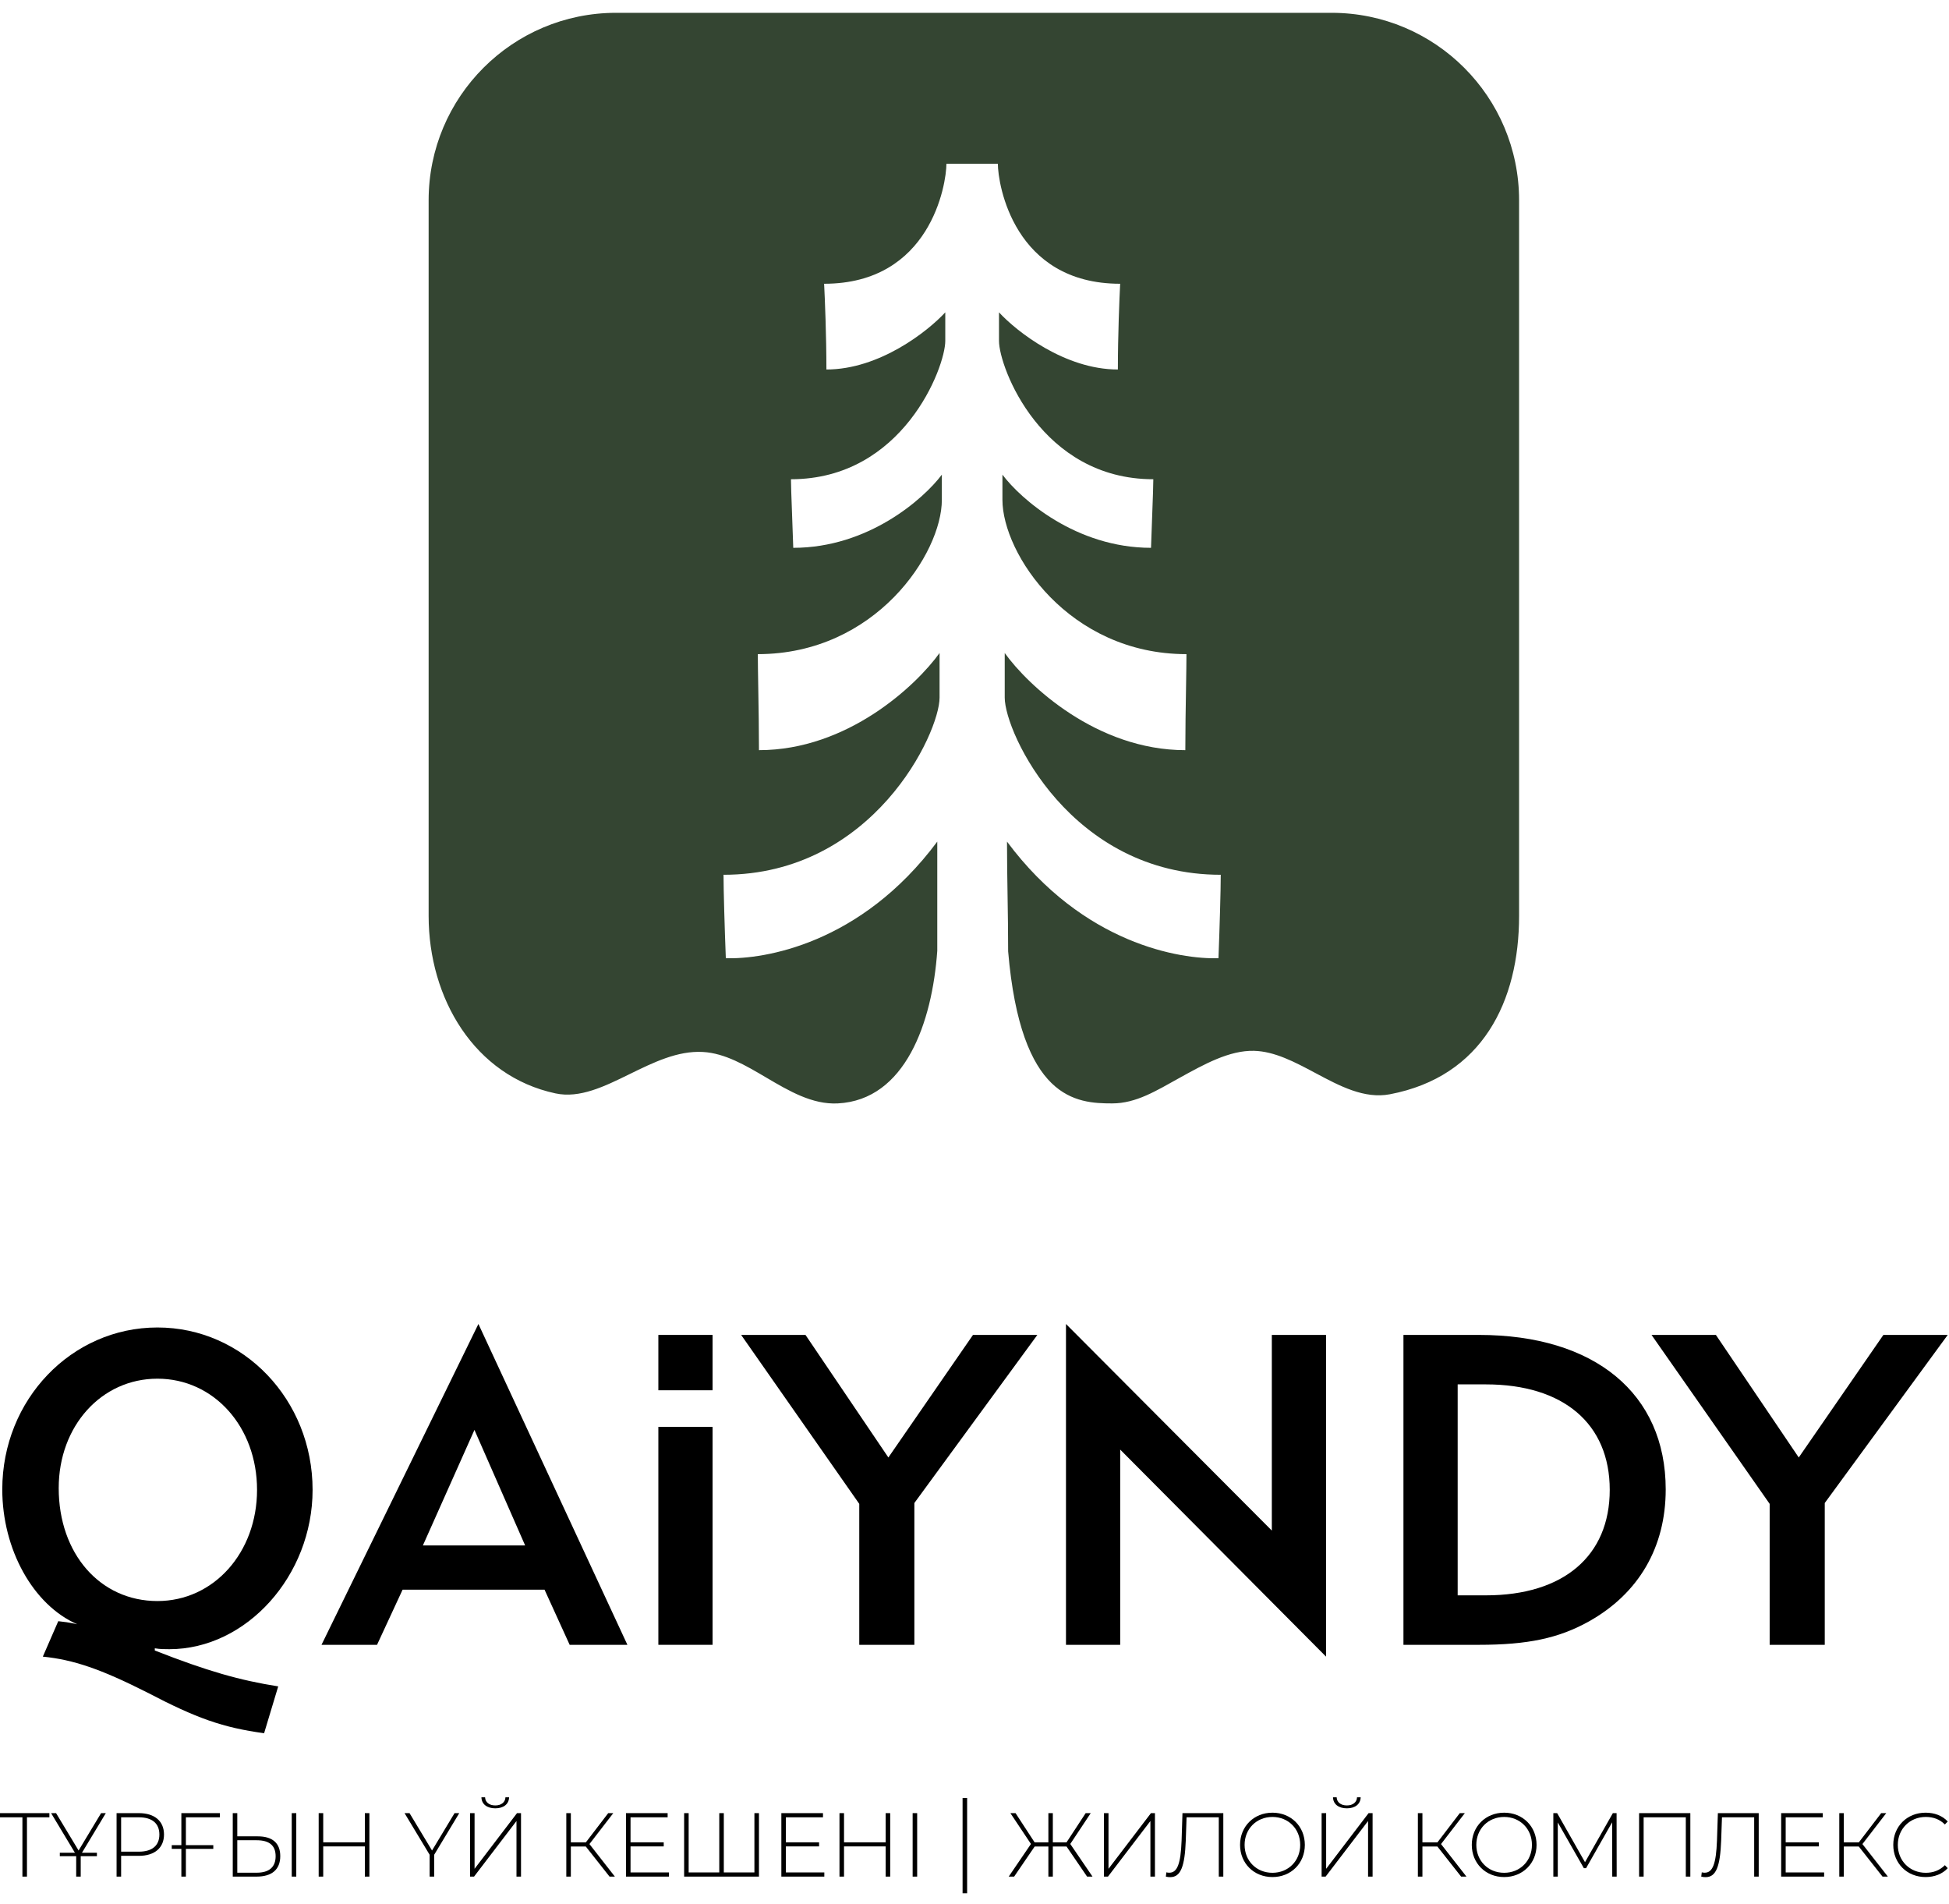 <svg width="130" height="127" viewBox="0 0 130 127" fill="none" xmlns="http://www.w3.org/2000/svg">
<path d="M2.857 110.486L3.886 108.122C4.386 108.18 4.445 108.18 5.15 108.326C2.21 107.041 0.152 103.334 0.152 99.335C0.152 93.35 4.768 88.534 10.501 88.534C16.234 88.534 20.85 93.35 20.85 99.364C20.85 105.086 16.44 109.99 11.295 109.99C10.942 109.99 10.707 109.99 10.325 109.931V110.077C13.823 111.449 15.97 112.062 18.557 112.471L17.616 115.595C14.852 115.215 13.118 114.602 9.825 112.88C6.709 111.304 4.886 110.69 2.857 110.486ZM10.501 91.949C6.767 91.949 3.916 95.102 3.916 99.247C3.916 103.626 6.679 106.779 10.501 106.779C14.264 106.779 17.145 103.538 17.145 99.364C17.145 95.16 14.264 91.949 10.501 91.949Z" fill="black"/>
<path d="M25.149 109.698H21.445L31.911 88.3L41.848 109.698H37.997L36.321 106.02H26.854L25.149 109.698ZM28.207 103.071H35.027L31.646 95.365L28.207 103.071Z" fill="black"/>
<path d="M57.314 109.698V100.298L49.435 89.03H53.727L59.255 97.204L64.899 89.03H69.192L60.989 100.24V109.698H57.314Z" fill="black"/>
<path d="M71.102 109.698V88.3L84.832 102.079V89.03H88.448V110.486L74.718 96.678V109.698H71.102Z" fill="black"/>
<path d="M93.611 109.698V89.03H98.639C106.371 89.03 111.104 92.942 111.104 99.335C111.104 103.188 109.311 106.282 105.959 108.151C103.96 109.26 101.902 109.698 98.639 109.698H93.611ZM97.228 106.399H99.109C104.284 106.399 107.371 103.772 107.371 99.364C107.371 94.956 104.284 92.329 99.109 92.329H97.228V106.399Z" fill="black"/>
<path d="M118.038 109.698V100.298L110.158 89.03H114.451L119.978 97.204L125.623 89.03H129.915L121.713 100.24V109.698H118.038Z" fill="black"/>
<path fill-rule="evenodd" clip-rule="evenodd" d="M43.913 95.162V109.698H47.529V95.162H43.913ZM47.529 92.722V89.03H43.913V92.722H47.529Z" fill="black"/>
<path d="M3.294 120.924V121.202H1.798V125.157H1.495V121.202H0V120.924H3.294Z" fill="black"/>
<path d="M7.058 120.924L5.467 123.567H6.464V123.796H5.384V125.157H5.082V123.796H3.99V123.567H4.998L3.408 120.924H3.74L5.242 123.416L6.743 120.924H7.058Z" fill="black"/>
<path d="M9.266 120.924C10.31 120.924 10.939 121.456 10.939 122.351C10.939 123.24 10.31 123.772 9.266 123.772H8.079V125.157H7.776V120.924H9.266ZM9.266 123.494C10.156 123.494 10.631 123.077 10.631 122.351C10.631 121.619 10.156 121.202 9.266 121.202H8.079V123.494H9.266Z" fill="black"/>
<path d="M14.666 121.202H12.399V123.059H14.227V123.307H12.399V125.157H12.097V123.307H11.456V123.059H12.097V120.924H14.666V121.202Z" fill="black"/>
<path d="M17.192 122.472C18.171 122.472 18.694 122.92 18.694 123.79C18.694 124.685 18.136 125.157 17.115 125.157H15.525V120.924H15.827V122.472H17.192ZM19.459 125.157V120.924H19.762V125.157H19.459ZM17.121 124.897C17.952 124.897 18.385 124.522 18.385 123.796C18.385 123.077 17.958 122.732 17.121 122.732H15.827V124.897H17.121Z" fill="black"/>
<path d="M24.336 120.924H24.639V125.157H24.336V123.143H21.559V125.157H21.256V120.924H21.559V122.871H24.336V120.924Z" fill="black"/>
<path d="M30.633 120.924L28.96 123.7V125.157H28.657V123.7L26.984 120.924H27.316L28.817 123.416L30.319 120.924H30.633Z" fill="black"/>
<path d="M33.037 120.603C32.491 120.603 32.123 120.331 32.111 119.866H32.355C32.367 120.204 32.64 120.41 33.037 120.41C33.429 120.41 33.702 120.204 33.714 119.866H33.957C33.945 120.331 33.577 120.603 33.037 120.603ZM31.352 125.157V120.924H31.654V124.637L34.485 120.924H34.752V125.157H34.45V121.45L31.619 125.157H31.352Z" fill="black"/>
<path d="M40.657 125.157L39.073 123.149H38.076V125.157H37.773V120.924H38.076V122.871H39.079L40.568 120.924H40.907L39.316 122.986L41.013 125.157H40.657Z" fill="black"/>
<path d="M42.057 124.879H44.621V125.157H41.755V120.924H44.532V121.202H42.057V122.871H44.271V123.143H42.057V124.879Z" fill="black"/>
<path d="M50.32 120.924H50.623V125.157H45.632V120.924H45.934V124.879H47.976V120.924H48.279V124.879H50.32V120.924Z" fill="black"/>
<path d="M52.419 124.879H54.983V125.157H52.117V120.924H54.894V121.202H52.419V122.871H54.633V123.143H52.419V124.879Z" fill="black"/>
<path d="M59.074 120.924H59.377V125.157H59.074V123.143H56.297V125.157H55.994V120.924H56.297V122.871H59.074V120.924Z" fill="black"/>
<path d="M60.874 125.157V120.924H61.176V125.157H60.874Z" fill="black"/>
<path d="M72.51 125.157L71.139 123.149H70.225V125.157H69.928V123.149H69.014L67.643 125.157H67.281L68.765 122.98L67.394 120.924H67.738L69.008 122.871H69.928V120.924H70.225V122.871H71.139L72.415 120.924H72.753L71.388 122.98L72.872 125.157H72.51Z" fill="black"/>
<path d="M73.635 125.157V120.924H73.938V124.637L76.769 120.924H77.036V125.157H76.733V121.45L73.902 125.157H73.635Z" fill="black"/>
<path d="M78.872 120.924H81.596V125.157H81.294V121.202H79.145L79.092 122.756C79.027 124.462 78.76 125.193 78.059 125.193C77.964 125.193 77.875 125.187 77.763 125.157L77.798 124.873C77.875 124.891 77.929 124.897 77.994 124.897C78.534 124.897 78.754 124.286 78.813 122.762L78.872 120.924Z" fill="black"/>
<path d="M84.874 125.187C83.633 125.187 82.713 124.268 82.713 123.041C82.713 121.813 83.633 120.894 84.874 120.894C86.108 120.894 87.034 121.807 87.034 123.041C87.034 124.274 86.108 125.187 84.874 125.187ZM84.874 124.903C85.93 124.903 86.725 124.111 86.725 123.041C86.725 121.97 85.93 121.178 84.874 121.178C83.811 121.178 83.016 121.97 83.016 123.041C83.016 124.111 83.811 124.903 84.874 124.903Z" fill="black"/>
<path d="M89.838 120.603C89.292 120.603 88.924 120.331 88.912 119.866H89.156C89.168 120.204 89.441 120.41 89.838 120.41C90.23 120.41 90.503 120.204 90.515 119.866H90.758C90.746 120.331 90.378 120.603 89.838 120.603ZM88.153 125.157V120.924H88.455V124.637L91.286 120.924H91.553V125.157H91.251V121.45L88.42 125.157H88.153Z" fill="black"/>
<path d="M97.458 125.157L95.874 123.149H94.877V125.157H94.574V120.924H94.877V122.871H95.88L97.369 120.924H97.707L96.117 122.986L97.814 125.157H97.458Z" fill="black"/>
<path d="M100.33 125.187C99.09 125.187 98.17 124.268 98.17 123.041C98.17 121.813 99.09 120.894 100.33 120.894C101.564 120.894 102.49 121.807 102.49 123.041C102.49 124.274 101.564 125.187 100.33 125.187ZM100.33 124.903C101.386 124.903 102.182 124.111 102.182 123.041C102.182 121.97 101.386 121.178 100.33 121.178C99.268 121.178 98.472 121.97 98.472 123.041C98.472 124.111 99.268 124.903 100.33 124.903Z" fill="black"/>
<path d="M107.834 125.157H107.538L107.532 121.535L105.793 124.595H105.645L103.906 121.547V125.157H103.609V120.924H103.864L105.722 124.196L107.579 120.924H107.828L107.834 125.157Z" fill="black"/>
<path d="M109.329 120.924H112.747V125.157H112.445V121.202H109.632V125.157H109.329V120.924Z" fill="black"/>
<path d="M114.584 120.924H117.308V125.157H117.005V121.202H114.857L114.803 122.756C114.738 124.462 114.471 125.193 113.771 125.193C113.676 125.193 113.587 125.187 113.474 125.157L113.51 124.873C113.587 124.891 113.64 124.897 113.705 124.897C114.245 124.897 114.465 124.286 114.524 122.762L114.584 120.924Z" fill="black"/>
<path d="M119.107 124.879H121.671V125.157H118.805V120.924H121.582V121.202H119.107V122.871H121.321V123.143H119.107V124.879Z" fill="black"/>
<path d="M125.566 125.157L123.981 123.149H122.984V125.157H122.682V120.924H122.984V122.871H123.987L125.477 120.924H125.815L124.225 122.986L125.922 125.157H125.566Z" fill="black"/>
<path d="M128.438 125.187C127.203 125.187 126.283 124.274 126.283 123.041C126.283 121.807 127.203 120.894 128.438 120.894C129.025 120.894 129.553 121.087 129.915 121.48L129.725 121.68C129.369 121.323 128.936 121.178 128.45 121.178C127.387 121.178 126.586 121.976 126.586 123.041C126.586 124.105 127.387 124.903 128.45 124.903C128.936 124.903 129.369 124.752 129.725 124.395L129.915 124.595C129.553 124.988 129.025 125.187 128.438 125.187Z" fill="black"/>
<path d="M64.205 126.27V119.913H64.508V126.27H64.205Z" fill="black"/>
<path d="M41.093 0.855C34.188 0.855 28.59 6.454 28.59 13.359V61.086C28.59 66.578 31.64 71.767 37.053 72.922C38.67 73.268 40.311 72.463 42.002 71.633C43.579 70.86 45.2 70.064 46.888 70.159C48.348 70.241 49.717 71.046 51.094 71.857C52.634 72.764 54.184 73.677 55.884 73.59C60.383 73.359 62.18 68.194 62.517 63.413V56.13C57.409 62.992 50.929 63.983 48.413 63.907C48.336 61.925 48.26 59.383 48.26 58.342C58.248 58.342 62.67 48.888 62.67 46.524V43.551C61.12 45.711 56.54 50.031 50.624 50.031C50.624 48.725 50.598 47.185 50.577 45.888C50.561 44.945 50.547 44.13 50.547 43.627C58.4 43.627 62.822 36.918 62.822 33.334V31.657C61.602 33.283 57.912 36.536 52.911 36.536C52.882 35.663 52.853 34.878 52.828 34.208C52.788 33.124 52.758 32.339 52.758 31.962C60.23 31.962 63.051 24.49 63.051 22.737V20.831C61.882 22.101 58.659 24.643 55.122 24.643C55.122 22.386 55.02 19.89 54.969 18.925C62.06 18.925 63.127 12.292 63.127 10.919H64.881H66.558C66.558 12.292 67.625 18.925 74.716 18.925C74.665 19.89 74.563 22.386 74.563 24.643C71.026 24.643 67.803 22.101 66.634 20.831V22.737C66.634 24.49 69.455 31.962 76.927 31.962C76.927 32.339 76.898 33.124 76.858 34.208C76.833 34.878 76.803 35.663 76.774 36.536C71.773 36.536 68.083 33.283 66.863 31.657V33.334C66.863 36.918 71.285 43.627 79.138 43.627C79.138 44.13 79.124 44.945 79.109 45.888C79.087 47.185 79.062 48.725 79.062 50.031C73.145 50.031 68.566 45.711 67.016 43.551V46.524C67.016 48.888 71.438 58.342 81.425 58.342C81.425 59.383 81.349 61.925 81.273 63.907C78.757 63.983 72.276 62.992 67.168 56.13C67.168 58.57 67.244 60.818 67.244 63.45C68.088 73.355 71.8 73.59 74.182 73.59C75.783 73.59 77.122 72.748 78.673 71.889C80.32 70.977 82.001 70.045 83.636 70.083C85.023 70.115 86.376 70.837 87.731 71.56C89.364 72.432 91.001 73.306 92.709 72.98C98.884 71.801 101.324 66.774 101.324 61.086V13.359C101.324 6.454 95.726 0.855 88.821 0.855H41.093Z" fill="#344532"/>
</svg>

